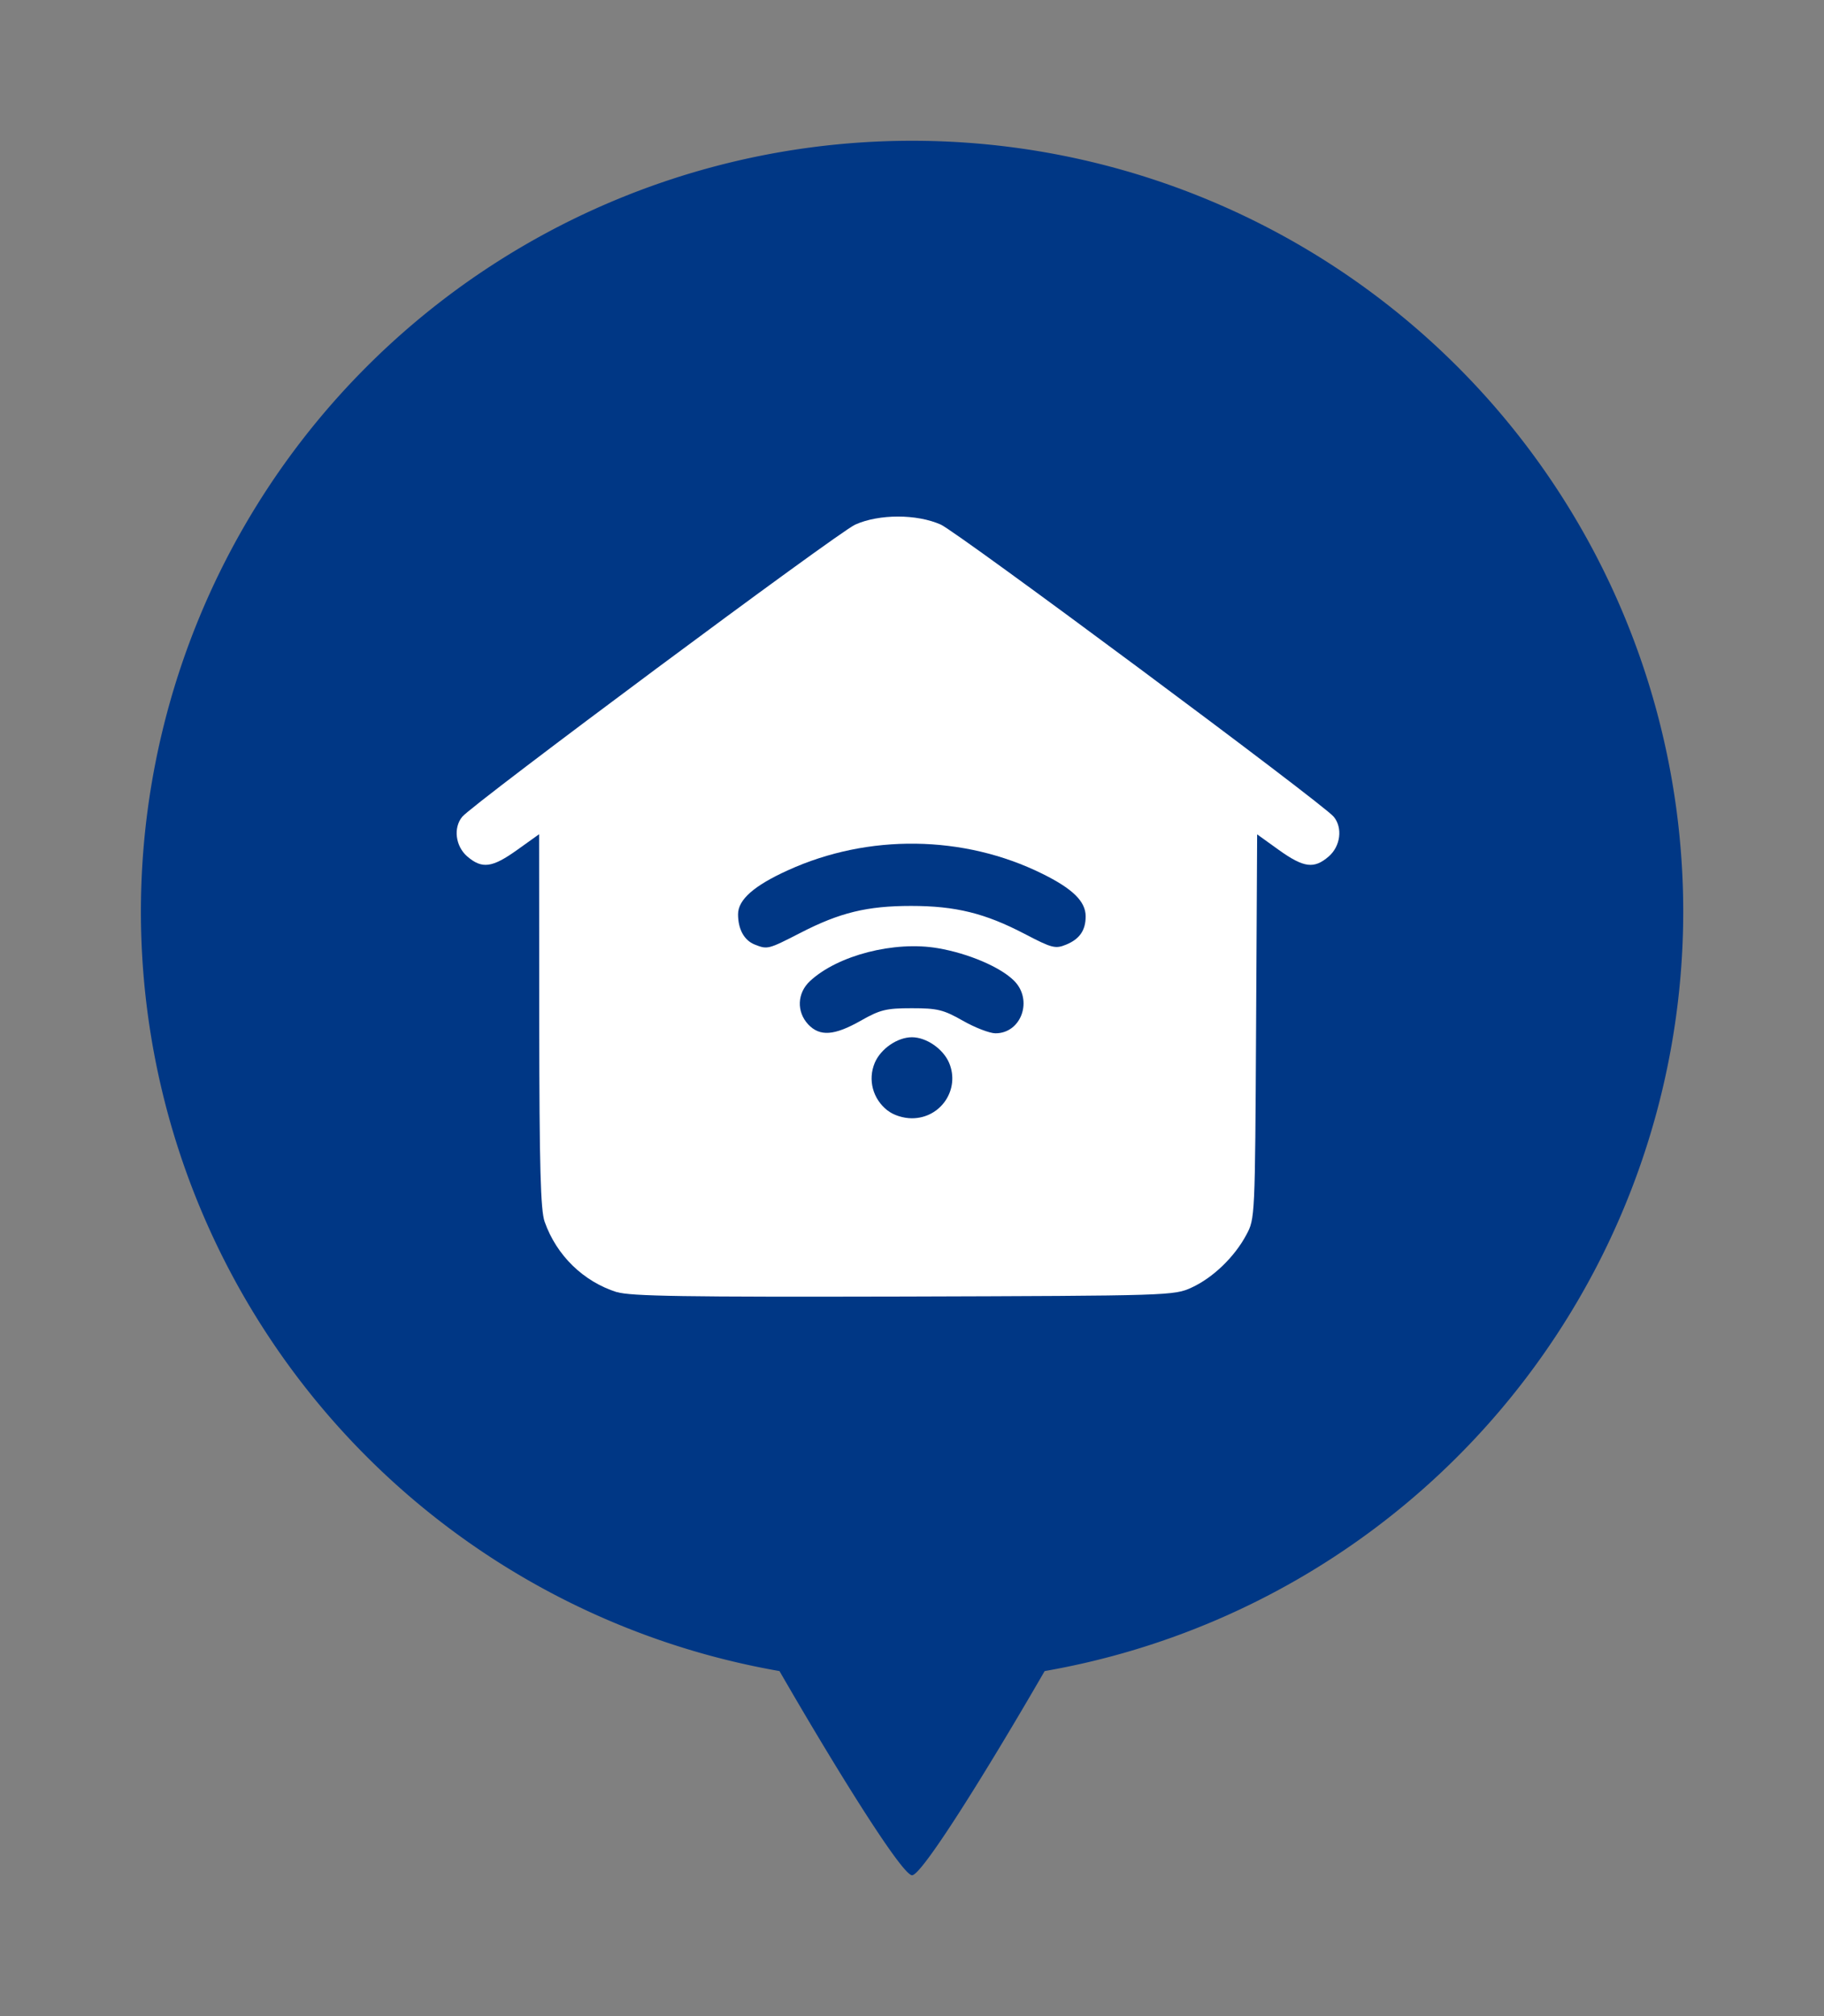 <?xml version="1.0" encoding="UTF-8" standalone="no"?>
<!-- Created with Inkscape (http://www.inkscape.org/) -->

<svg
   width="12.945mm"
   height="14.309mm"
   viewBox="0 0 12.945 14.309"
   version="1.1"
   id="svg1646"
   inkscape:version="1.1 (c68e22c387, 2021-05-23)"
   sodipodi:docname="pin_fibre.svg"
   xmlns:inkscape="http://www.inkscape.org/namespaces/inkscape"
   xmlns:sodipodi="http://sodipodi.sourceforge.net/DTD/sodipodi-0.dtd"
   xmlns="http://www.w3.org/2000/svg"
   xmlns:svg="http://www.w3.org/2000/svg">
  <rect x="0" y="0" width="12.945" height="14.309" fill="#808080" stroke="none"/>
  <sodipodi:namedview
     id="namedview1648"
     pagecolor="#ffffff"
     bordercolor="#666666"
     borderopacity="1.0"
     inkscape:pageshadow="2"
     inkscape:pageopacity="0.0"
     inkscape:pagecheckerboard="0"
     inkscape:document-units="mm"
     showgrid="false"
     lock-margins="true"
     fit-margin-top="1"
     fit-margin-left="1"
     fit-margin-right="1"
     fit-margin-bottom="1"
     inkscape:zoom="1.9628562"
     inkscape:cx="28.529854"
     inkscape:cy="72.598288"
     inkscape:window-width="2400"
     inkscape:window-height="1271"
     inkscape:window-x="-9"
     inkscape:window-y="-9"
     inkscape:window-maximized="1"
     inkscape:current-layer="layer1" />
  <defs
     id="defs1643" />
  <g
     inkscape:label="Calque 1"
     inkscape:groupmode="layer"
     id="layer1"
     transform="translate(-97.23,-129.336)">
    <g
       id="g1589"
       style="display:inline"
       transform="translate(-131.434,48.915)">
      <path
         style="color:#000000;display:inline;fill:#003785;fill-opacity:1;stroke:none;stroke-width:3.332;stroke-linejoin:round;stroke-miterlimit:4;stroke-dasharray:none;stroke-opacity:1;paint-order:stroke fill markers"
         d="m 235.136,81.42 a 5.472,5.472 0 0 0 -5.472,5.472 5.472,5.472 0 0 0 4.532,5.388 c 0.423,0.733 0.872,1.449 0.941,1.449 0.069,0 0.517,-0.716 0.941,-1.449 a 5.472,5.472 0 0 0 4.532,-5.388 5.472,5.472 0 0 0 -5.472,-5.472 z"
         id="path1577" />
      <g
         id="g1587"
         transform="translate(-0.034,0.293)">
        <g
           id="g1583"
           transform="matrix(0.939,0,0,0.939,2.824,15.242)"
           style="fill:#ffffff">
          <path
             style="fill:#ffffff;fill-opacity:1;stroke:none;stroke-width:0.265px;stroke-linecap:butt;stroke-linejoin:miter;stroke-opacity:1"
             d="m 247.413,73.309 -1.18,0.655 -1.465,1.156 0.131,2.776 0.119,0.727 1.025,0.095 2.526,0.036 1.037,-0.083 0.286,-0.429 -0.06,-3.324 z"
             id="path1579" />
          <path
             style="fill:#ffffff;stroke-width:0.029"
             d="m 245.21,78.867 c -0.253,-0.08 -0.456,-0.277 -0.546,-0.532 -0.031,-0.087 -0.04,-0.41 -0.041,-1.52 l -0.001,-1.409 -0.165,0.118 c -0.19,0.136 -0.266,0.146 -0.378,0.05 -0.089,-0.077 -0.107,-0.216 -0.038,-0.3 0.082,-0.099 2.84,-2.15 2.97,-2.208 0.181,-0.081 0.466,-0.081 0.647,0 0.131,0.059 2.889,2.109 2.97,2.208 0.069,0.084 0.051,0.223 -0.038,0.3 -0.111,0.096 -0.188,0.086 -0.377,-0.049 l -0.164,-0.118 -0.008,1.452 c -0.008,1.444 -0.008,1.453 -0.074,1.575 -0.089,0.167 -0.252,0.324 -0.413,0.398 -0.132,0.061 -0.162,0.062 -2.176,0.068 -1.656,0.004 -2.066,-0.002 -2.168,-0.034 z m 4.187,-0.481 c 0.188,-0.115 0.184,-0.07 0.183,-1.787 l -10e-4,-1.555 -0.993,-0.744 c -0.546,-0.409 -1.051,-0.769 -1.122,-0.8 -0.128,-0.056 -0.13,-0.056 -0.258,0 -0.071,0.031 -0.576,0.391 -1.122,0.8 l -0.993,0.744 -0.001,1.555 c -10e-4,1.716 -0.006,1.672 0.183,1.787 0.09,0.055 0.161,0.057 2.063,0.057 1.902,0 1.972,-0.002 2.063,-0.057 z"
             id="path1581"
             sodipodi:nodetypes="csccsssssscscscsccccccsssscccscc" />
        </g>
        <path
           d="m 234.997,88.009 c -0.105,-0.082 -0.141,-0.218 -0.091,-0.338 0.042,-0.1 0.161,-0.182 0.264,-0.182 0.103,0 0.222,0.083 0.264,0.182 0.079,0.188 -0.059,0.393 -0.264,0.393 -0.061,0 -0.131,-0.022 -0.172,-0.055 z m -0.563,-0.611 c -0.084,-0.09 -0.079,-0.223 0.013,-0.308 0.197,-0.183 0.599,-0.286 0.907,-0.233 0.217,0.037 0.444,0.134 0.541,0.231 0.136,0.136 0.052,0.373 -0.132,0.373 -0.041,0 -0.145,-0.04 -0.231,-0.089 -0.139,-0.079 -0.181,-0.089 -0.363,-0.089 -0.181,0 -0.224,0.01 -0.363,0.089 -0.187,0.106 -0.29,0.113 -0.372,0.026 z m -0.38,-0.567 c -0.075,-0.03 -0.118,-0.109 -0.118,-0.215 0,-0.103 0.113,-0.203 0.354,-0.312 0.57,-0.26 1.247,-0.251 1.804,0.024 0.217,0.107 0.309,0.197 0.309,0.303 0,0.099 -0.043,0.161 -0.137,0.2 -0.078,0.032 -0.1,0.027 -0.297,-0.076 -0.28,-0.146 -0.489,-0.198 -0.805,-0.198 -0.312,0 -0.506,0.047 -0.787,0.192 -0.228,0.117 -0.232,0.118 -0.323,0.082 z"
           style="fill:#003785;fill-opacity:1;stroke-width:0.007"
           id="path1585" />
      </g>
    </g>
  </g>
</svg>
